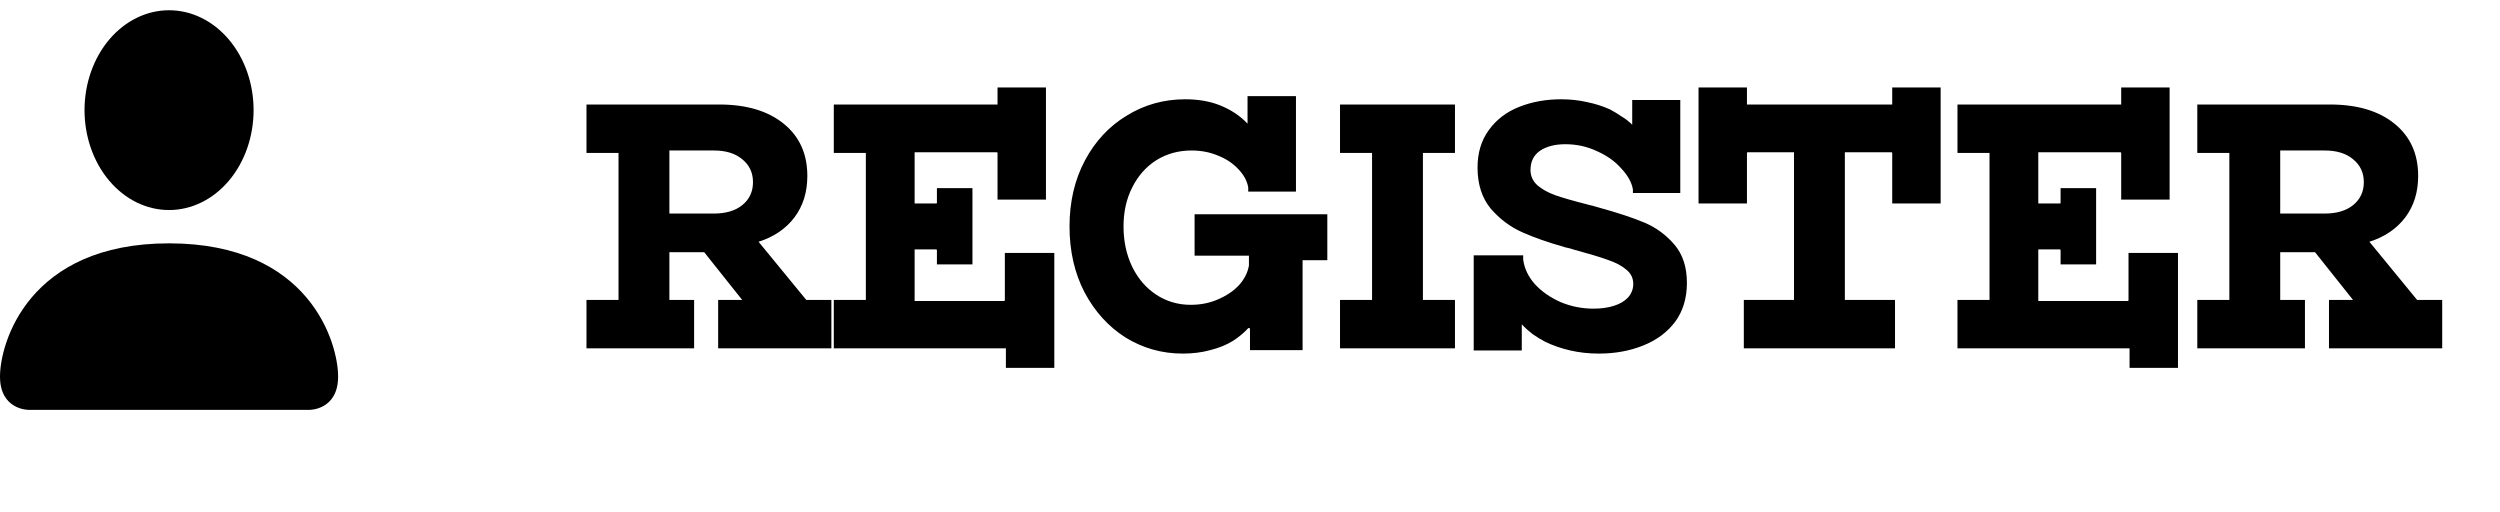<svg width="244" height="50" viewBox="0 0 244 50" fill="none" xmlns="http://www.w3.org/2000/svg">
<path d="M57.24 29.274H60.368V14.926H57.24V10.2H70.194C72.846 10.2 74.943 10.823 76.484 12.07C78.026 13.317 78.796 15.017 78.796 17.17C78.796 18.757 78.377 20.105 77.538 21.216C76.7 22.327 75.532 23.12 74.036 23.596L78.694 29.274H81.142V34H70.092V29.274H72.438L68.732 24.616H65.332V29.274H67.746V34H57.24V29.274ZM69.684 20.842C70.84 20.842 71.758 20.57 72.438 20.026C73.141 19.459 73.492 18.711 73.492 17.782C73.492 16.853 73.141 16.105 72.438 15.538C71.758 14.971 70.84 14.688 69.684 14.688H65.332V20.842H69.684ZM98.175 34H81.379V29.274H84.507V14.926H81.379V10.2H97.359V8.534H102.085V19.482H97.359V14.926C97.359 14.903 97.348 14.892 97.325 14.892C97.325 14.869 97.314 14.858 97.291 14.858H89.267V19.856H91.375C91.398 19.856 91.409 19.856 91.409 19.856C91.432 19.833 91.443 19.822 91.443 19.822V18.36H94.911V25.806H91.443V24.378C91.443 24.378 91.432 24.378 91.409 24.378C91.409 24.355 91.398 24.344 91.375 24.344H89.267V29.376H98.005C98.028 29.376 98.039 29.376 98.039 29.376C98.039 29.353 98.039 29.342 98.039 29.342C98.062 29.342 98.073 29.331 98.073 29.308V24.684H102.901V35.904H98.175V34ZM121.998 32.096C121.998 32.051 121.976 32.028 121.93 32.028C121.885 32.005 121.851 32.005 121.828 32.028C121.624 32.255 121.398 32.47 121.148 32.674C120.899 32.878 120.638 33.071 120.366 33.252C119.709 33.66 118.961 33.966 118.122 34.17C117.306 34.397 116.411 34.51 115.436 34.51C113.419 34.51 111.56 33.989 109.86 32.946C108.183 31.881 106.846 30.407 105.848 28.526C104.874 26.645 104.386 24.503 104.386 22.1C104.386 19.697 104.885 17.555 105.882 15.674C106.88 13.793 108.24 12.331 109.962 11.288C111.685 10.223 113.589 9.69 115.674 9.69C116.944 9.69 118.066 9.883 119.04 10.268C120.128 10.699 121.035 11.299 121.76 12.07V9.384H126.486V18.7H121.828V18.292C121.715 17.657 121.398 17.068 120.876 16.524C120.355 15.957 119.698 15.515 118.904 15.198C118.111 14.858 117.238 14.688 116.286 14.688C115.017 14.688 113.872 15.005 112.852 15.64C111.855 16.275 111.073 17.159 110.506 18.292C109.94 19.403 109.656 20.672 109.656 22.1C109.656 23.551 109.94 24.865 110.506 26.044C111.073 27.2 111.855 28.107 112.852 28.764C113.85 29.421 114.972 29.75 116.218 29.75C117.193 29.75 118.088 29.569 118.904 29.206C119.743 28.843 120.423 28.379 120.944 27.812C121.466 27.223 121.783 26.588 121.896 25.908V24.956H116.592V20.91H129.546V25.398H127.132V34.17H121.998V32.096ZM130.785 29.274H133.913V14.926H130.785V10.2H142.005V14.926H138.877V29.274H142.005V34H130.785V29.274ZM143.834 24.922H148.662V25.33C148.775 26.191 149.149 26.985 149.784 27.71C150.441 28.435 151.28 29.025 152.3 29.478C153.32 29.909 154.397 30.124 155.53 30.124C156.278 30.124 156.935 30.033 157.502 29.852C158.091 29.671 158.556 29.399 158.896 29.036C159.236 28.651 159.406 28.209 159.406 27.71C159.406 27.143 159.179 26.679 158.726 26.316C158.273 25.931 157.672 25.613 156.924 25.364C156.176 25.092 155.088 24.763 153.66 24.378C153.524 24.333 153.377 24.287 153.218 24.242C153.059 24.197 152.912 24.163 152.776 24.14C152.753 24.14 152.731 24.14 152.708 24.14C152.708 24.117 152.697 24.106 152.674 24.106C151.133 23.675 149.773 23.199 148.594 22.678C147.415 22.157 146.384 21.386 145.5 20.366C144.639 19.323 144.208 17.986 144.208 16.354C144.208 14.926 144.571 13.713 145.296 12.716C146.021 11.696 147.007 10.937 148.254 10.438C149.501 9.939 150.872 9.69 152.368 9.69C153.252 9.69 154.091 9.781 154.884 9.962C155.677 10.121 156.425 10.359 157.128 10.676C157.513 10.88 157.887 11.107 158.25 11.356C158.635 11.583 158.987 11.855 159.304 12.172V9.758H163.996V18.836H159.372V18.496C159.259 17.816 158.885 17.136 158.25 16.456C157.638 15.753 156.845 15.187 155.87 14.756C154.918 14.303 153.887 14.076 152.776 14.076C151.756 14.076 150.929 14.291 150.294 14.722C149.682 15.153 149.376 15.776 149.376 16.592C149.376 17.181 149.603 17.68 150.056 18.088C150.509 18.473 151.076 18.791 151.756 19.04C152.459 19.289 153.479 19.584 154.816 19.924C154.952 19.969 155.077 20.003 155.19 20.026C155.326 20.049 155.462 20.083 155.598 20.128L156.074 20.264C157.887 20.763 159.361 21.25 160.494 21.726C161.627 22.202 162.602 22.916 163.418 23.868C164.234 24.82 164.642 26.067 164.642 27.608C164.642 29.104 164.257 30.373 163.486 31.416C162.715 32.436 161.673 33.207 160.358 33.728C159.066 34.249 157.627 34.51 156.04 34.51C155.065 34.51 154.136 34.408 153.252 34.204C152.368 34 151.552 33.717 150.804 33.354C150.373 33.127 149.965 32.878 149.58 32.606C149.195 32.311 148.843 31.994 148.526 31.654V34.204H143.834V24.922ZM170.197 29.274H175.093V14.858H170.571C170.549 14.858 170.537 14.869 170.537 14.892C170.537 14.892 170.526 14.892 170.503 14.892C170.503 14.892 170.503 14.903 170.503 14.926V19.856H165.777V8.534H170.503V10.2H184.681V8.534H189.407V19.856H184.681V14.926C184.681 14.903 184.67 14.892 184.647 14.892C184.647 14.869 184.636 14.858 184.613 14.858H180.057V29.274H184.953V34H170.197V29.274ZM207.845 34H191.049V29.274H194.177V14.926H191.049V10.2H207.029V8.534H211.755V19.482H207.029V14.926C207.029 14.903 207.018 14.892 206.995 14.892C206.995 14.869 206.984 14.858 206.961 14.858H198.937V19.856H201.045C201.068 19.856 201.079 19.856 201.079 19.856C201.102 19.833 201.113 19.822 201.113 19.822V18.36H204.581V25.806H201.113V24.378C201.113 24.378 201.102 24.378 201.079 24.378C201.079 24.355 201.068 24.344 201.045 24.344H198.937V29.376H207.675C207.698 29.376 207.709 29.376 207.709 29.376C207.709 29.353 207.709 29.342 207.709 29.342C207.732 29.342 207.743 29.331 207.743 29.308V24.684H212.571V35.904H207.845V34ZM214.457 29.274H217.585V14.926H214.457V10.2H227.411C230.063 10.2 232.16 10.823 233.701 12.07C235.242 13.317 236.013 15.017 236.013 17.17C236.013 18.757 235.594 20.105 234.755 21.216C233.916 22.327 232.749 23.12 231.253 23.596L235.911 29.274H238.359V34H227.309V29.274H229.655L225.949 24.616H222.549V29.274H224.963V34H214.457V29.274ZM226.901 20.842C228.057 20.842 228.975 20.57 229.655 20.026C230.358 19.459 230.709 18.711 230.709 17.782C230.709 16.853 230.358 16.105 229.655 15.538C228.975 14.971 228.057 14.688 226.901 14.688H222.549V20.842H226.901Z" fill="black"/>
<path d="M2.75 40C2.75 40 0 40 0 36.75C0 33.5 2.75 23.75 16.5 23.75C30.25 23.75 33 33.5 33 36.75C33 40 30.25 40 30.25 40H2.75ZM16.5 20.5C18.688 20.5 20.787 19.473 22.334 17.644C23.881 15.816 24.75 13.336 24.75 10.75C24.75 8.164 23.881 5.684 22.334 3.856C20.787 2.027 18.688 1 16.5 1C14.312 1 12.213 2.027 10.666 3.856C9.119 5.684 8.25 8.164 8.25 10.75C8.25 13.336 9.119 15.816 10.666 17.644C12.213 19.473 14.312 20.5 16.5 20.5Z" fill="black"/>
</svg>
